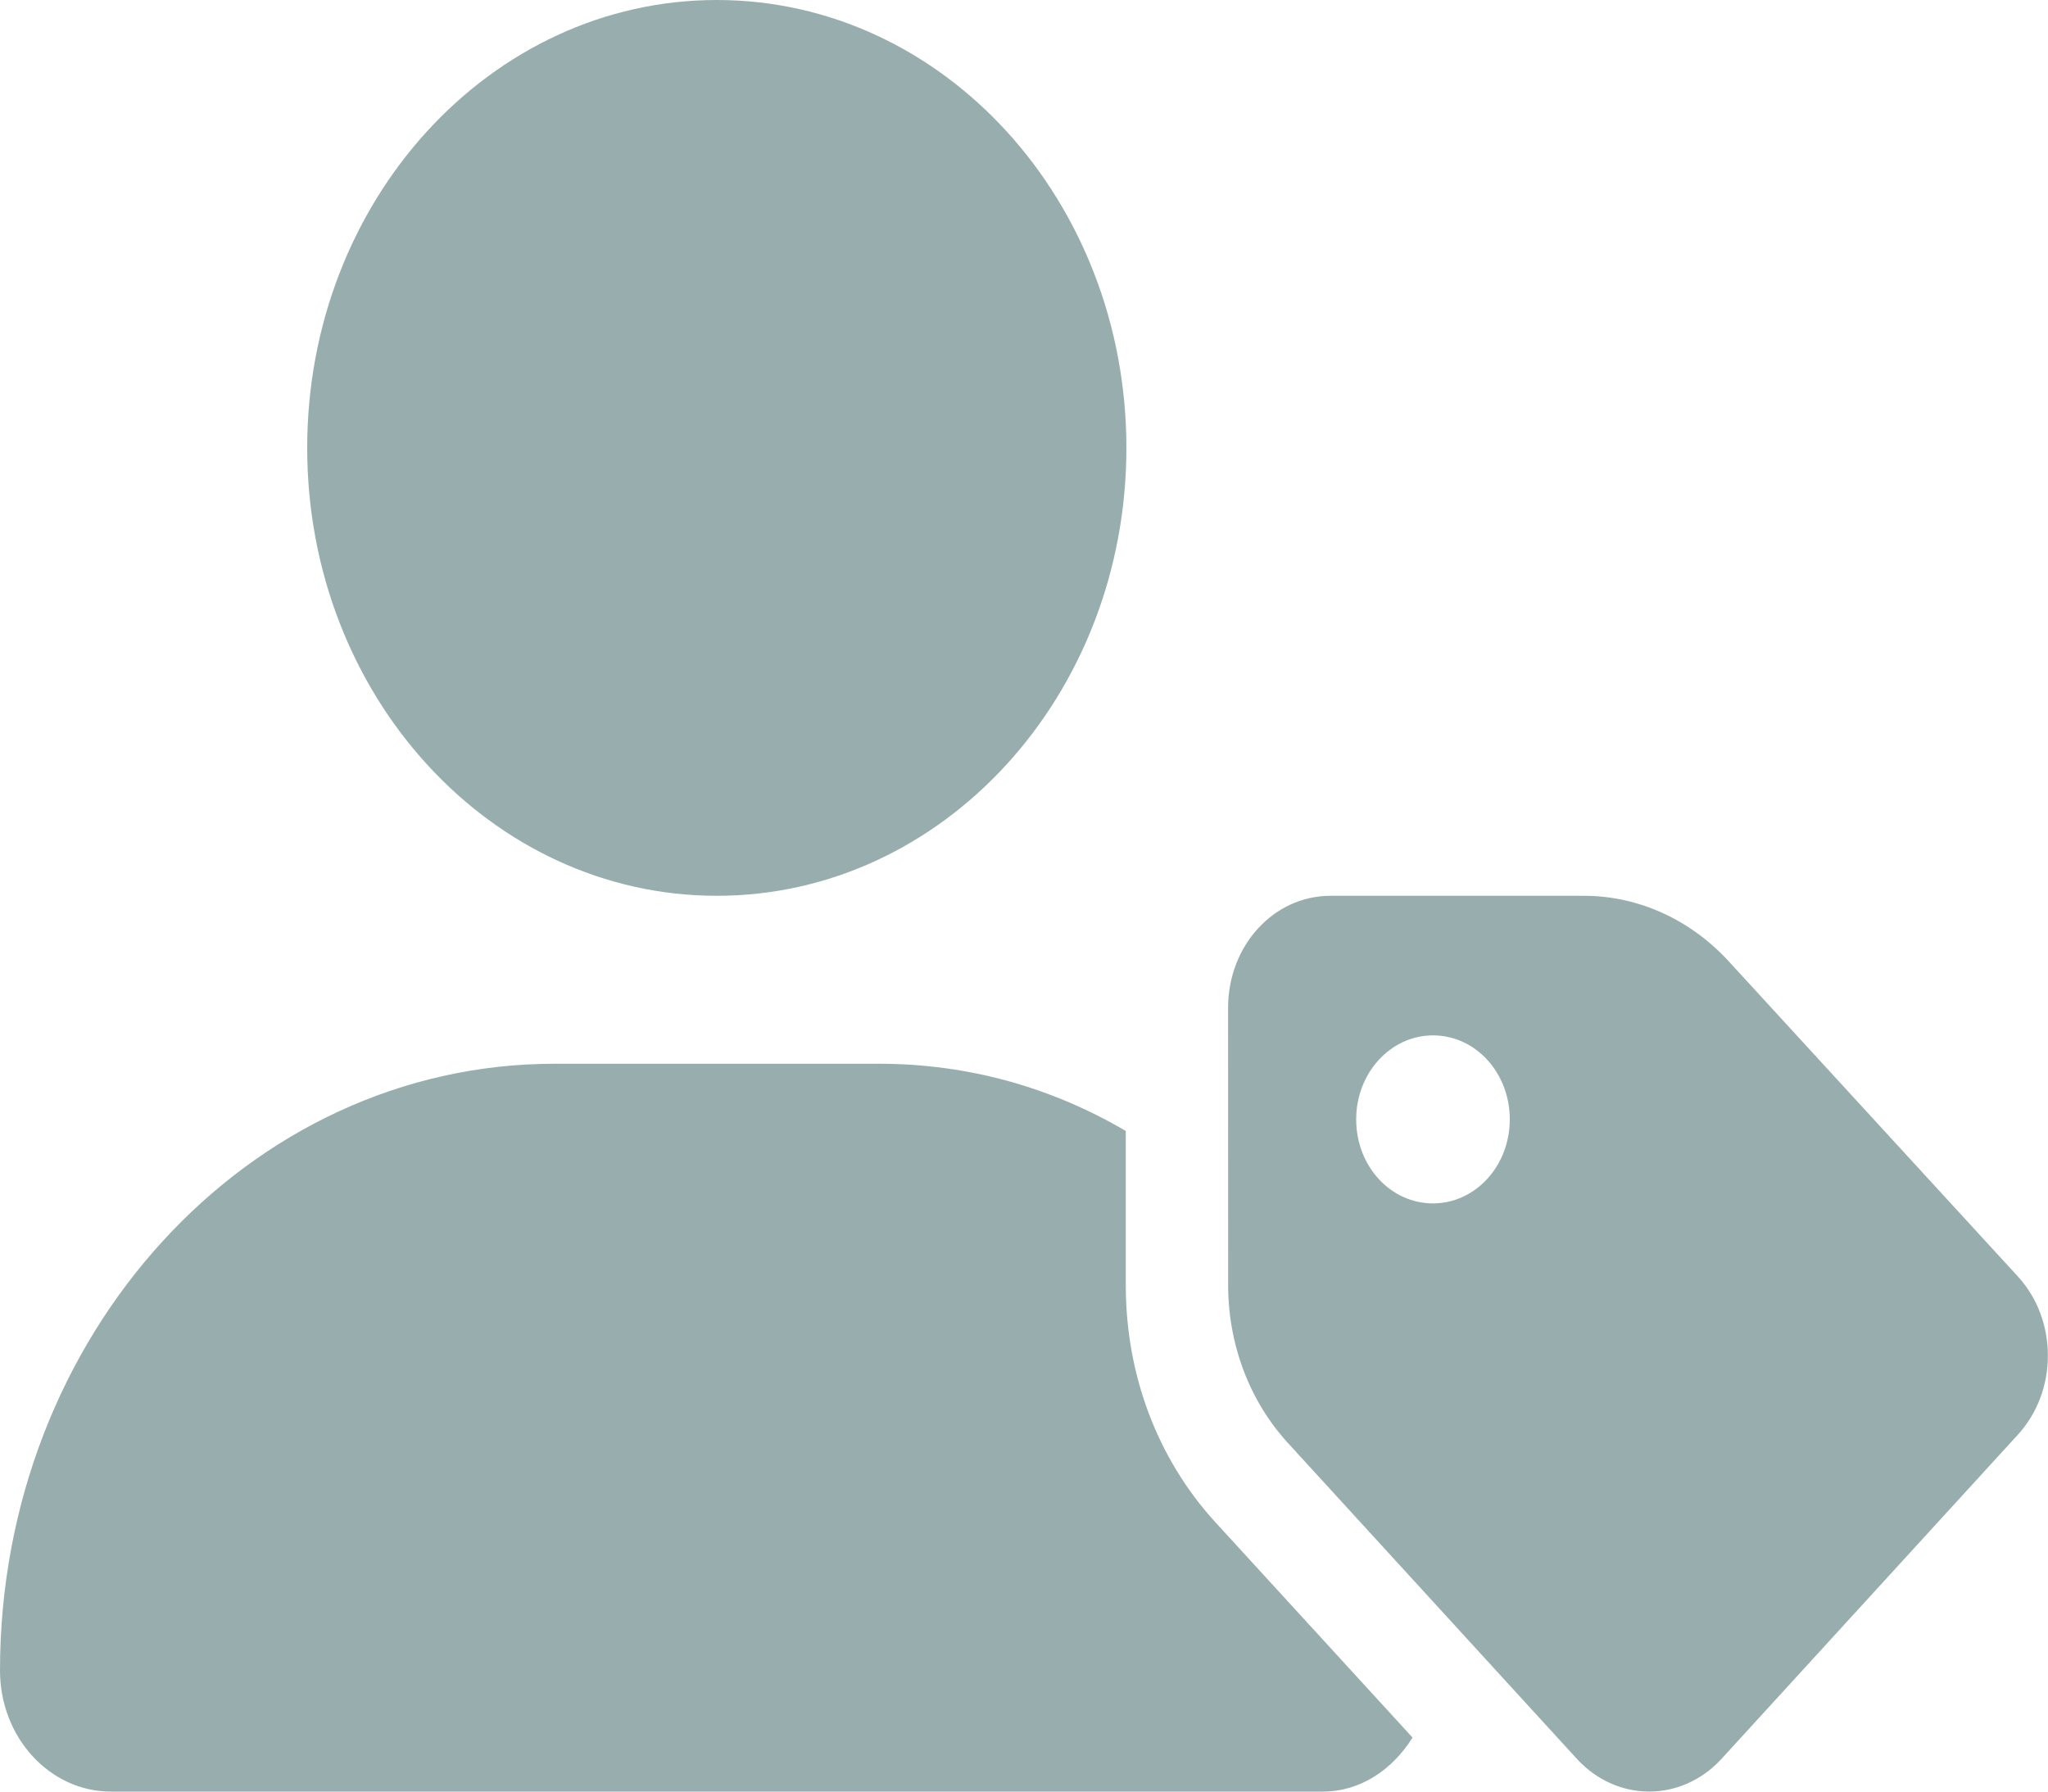 <svg width="40" height="35" viewBox="0 0 40 35" fill="none" xmlns="http://www.w3.org/2000/svg">
<path d="M21.988 25.108V22.094C20.531 21.239 18.9 20.781 17.169 20.781H10.831C4.848 20.781 0 26.089 0 32.635C3.125e-05 33.94 0.97 35 2.166 35H25.835C26.576 35 27.199 34.567 27.589 33.945L23.736 29.736C22.606 28.499 21.988 26.858 21.988 25.108ZM14 17.5C18.419 17.5 22 13.582 22 8.75C22 3.918 18.419 0 14 0C9.581 0 6 3.918 6 8.75C6 13.582 9.581 17.5 14 17.5ZM39.413 24.938L33.769 18.785C33.019 17.965 32 17.5 30.938 17.5H25.986C24.876 17.5 23.986 18.474 23.986 19.688L23.987 25.102C23.987 26.264 24.403 27.368 25.153 28.188L30.797 34.359C31.578 35.213 32.843 35.213 33.625 34.359L39.405 28.035C40.194 27.18 40.194 25.792 39.413 24.938ZM27.988 23.509C27.159 23.509 26.488 22.783 26.488 21.868C26.488 20.962 27.159 20.227 27.988 20.227C28.824 20.227 29.488 20.962 29.488 21.868C29.488 22.774 28.819 23.509 27.988 23.509Z" fill="#98AEAE"/>
</svg>
